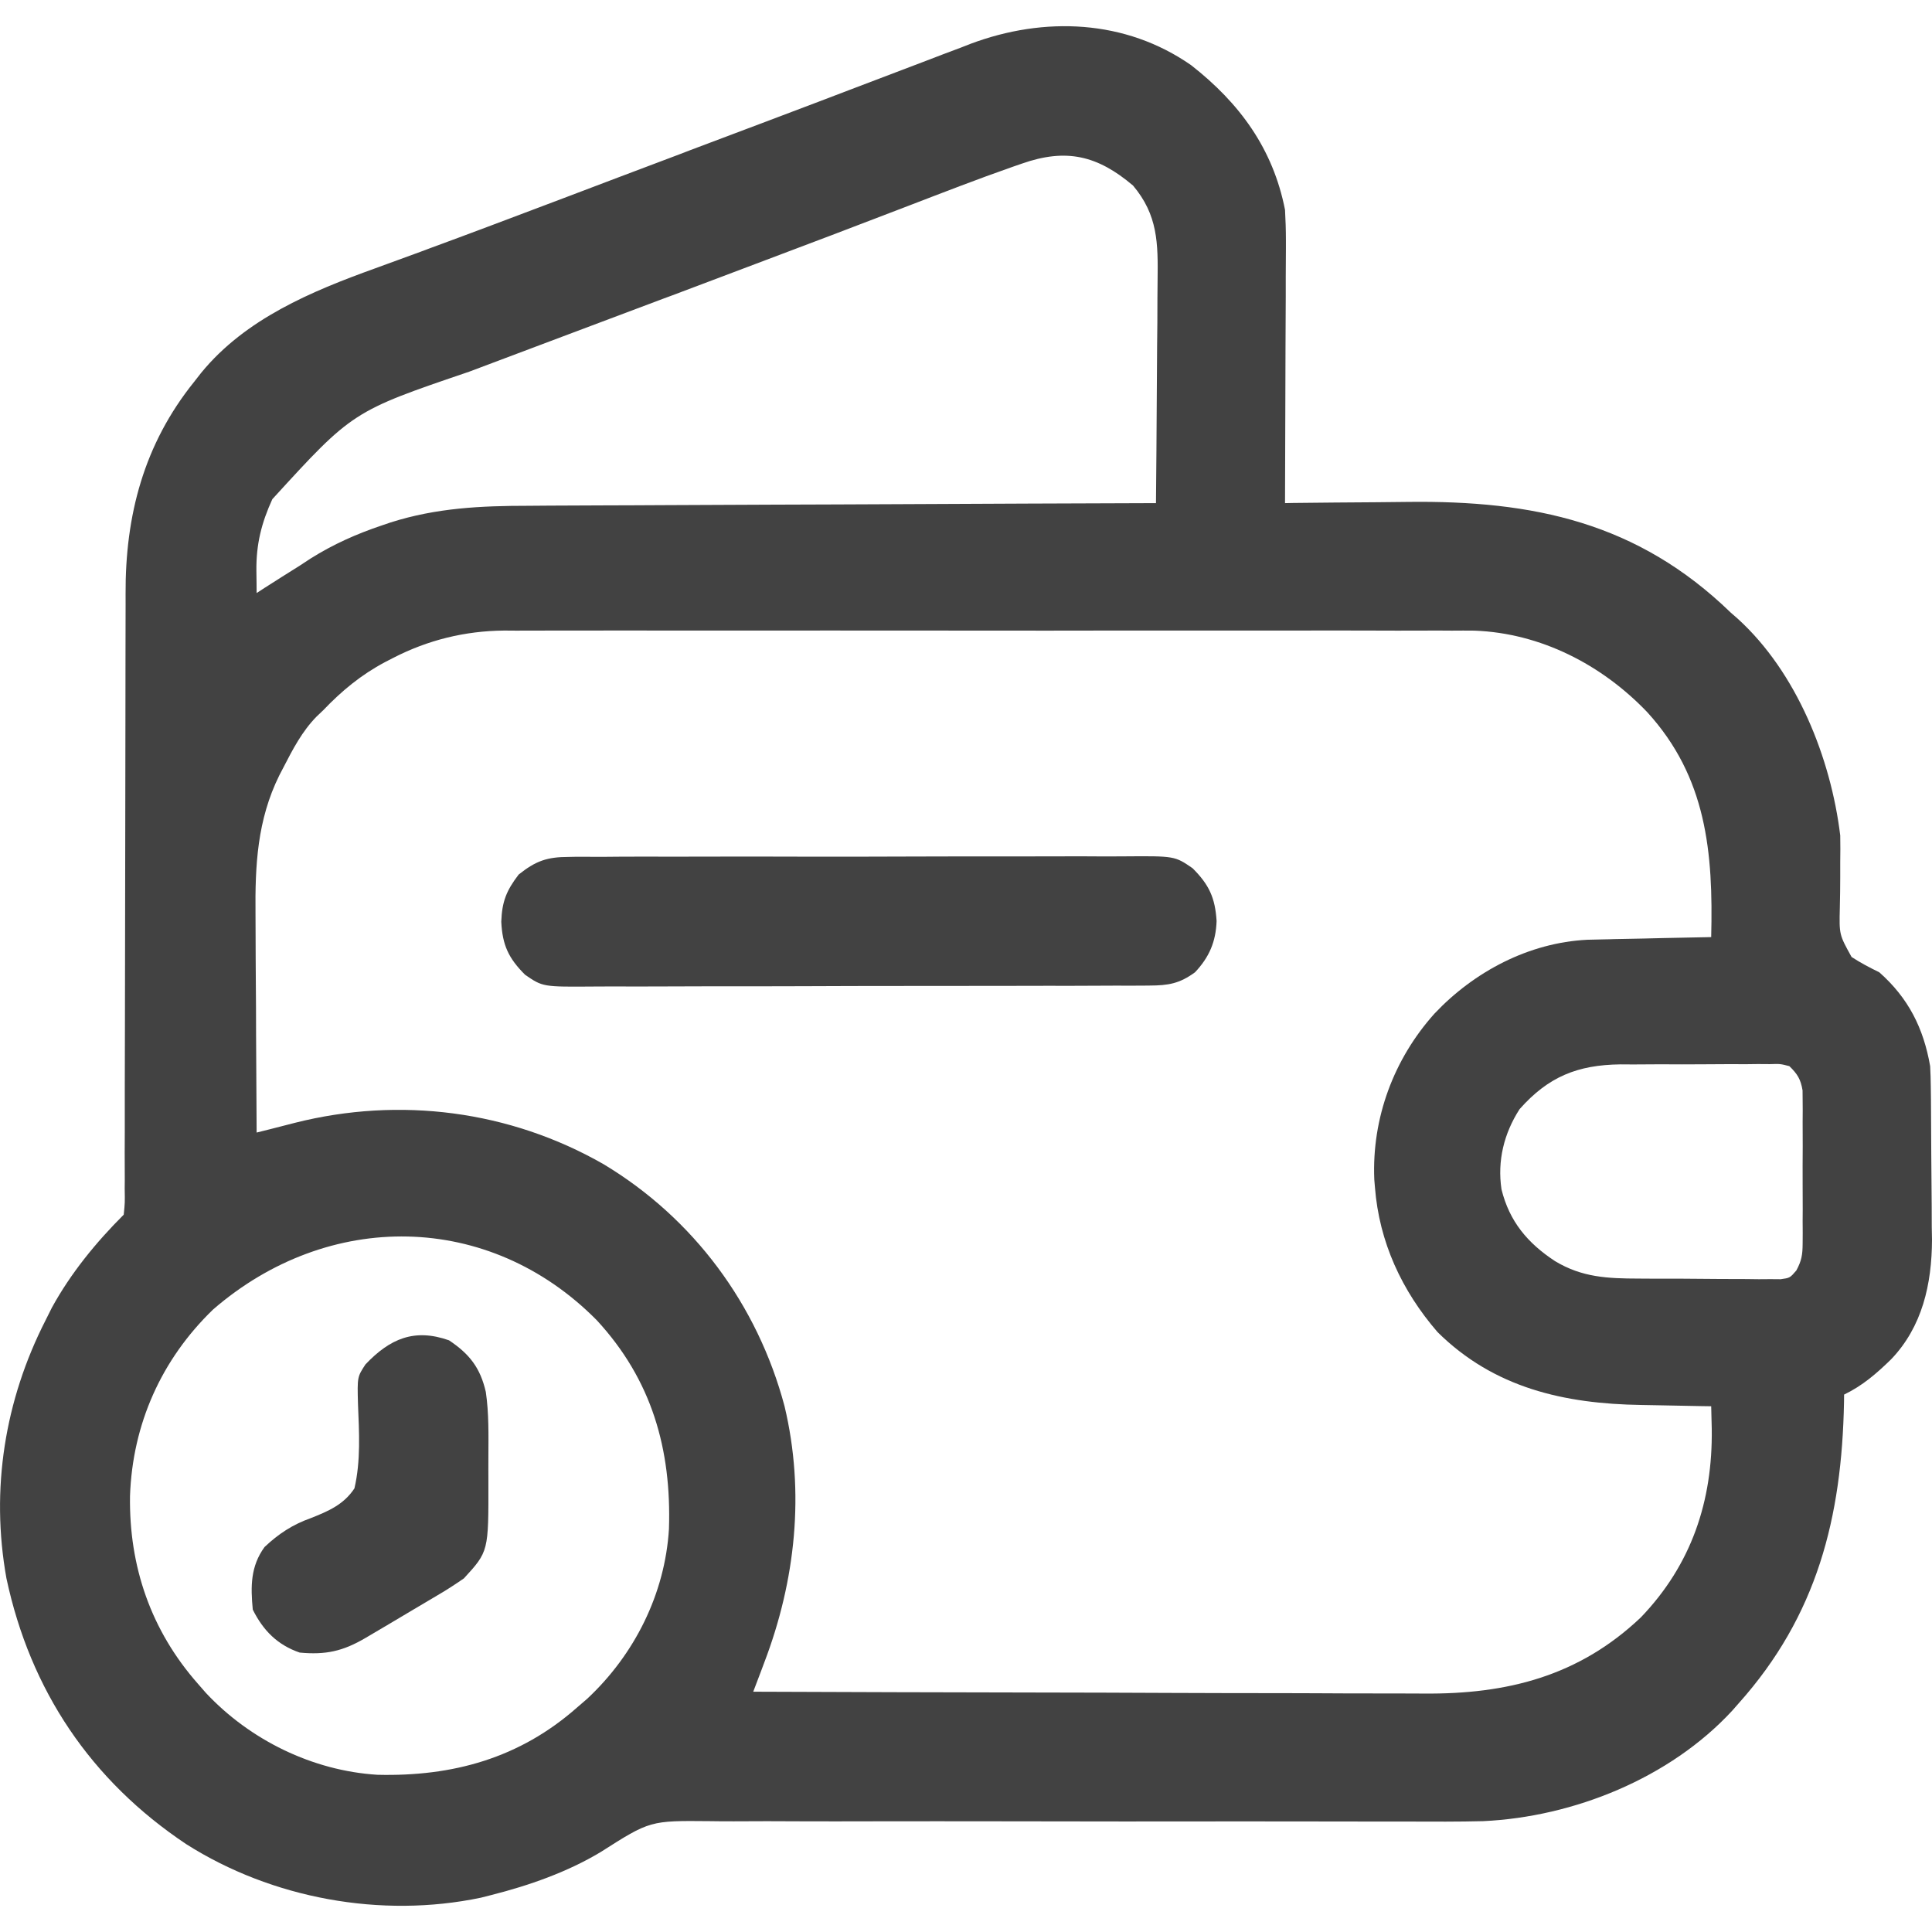 <svg width="24" height="24" viewBox="0 0 24 24" fill="none" xmlns="http://www.w3.org/2000/svg">
<path d="M14.797 0.81C15.399 1.281 15.814 1.847 15.963 2.607C15.97 2.733 15.974 2.859 15.974 2.985C15.974 3.021 15.974 3.056 15.974 3.093C15.974 3.209 15.973 3.325 15.972 3.442C15.972 3.523 15.972 3.604 15.972 3.685C15.971 3.897 15.97 4.11 15.969 4.322C15.968 4.539 15.968 4.756 15.967 4.974C15.966 5.399 15.965 5.824 15.963 6.25C15.995 6.249 16.028 6.249 16.062 6.248C16.407 6.244 16.752 6.241 17.097 6.239C17.226 6.238 17.354 6.237 17.482 6.235C19.051 6.215 20.344 6.49 21.5 7.61C21.543 7.648 21.543 7.648 21.588 7.687C22.32 8.353 22.743 9.417 22.86 10.378C22.862 10.488 22.862 10.599 22.86 10.709C22.86 10.77 22.86 10.831 22.86 10.894C22.86 11.022 22.858 11.149 22.855 11.277C22.847 11.61 22.847 11.61 23.001 11.888C23.113 11.961 23.226 12.02 23.345 12.078C23.707 12.398 23.895 12.772 23.977 13.244C23.982 13.33 23.984 13.416 23.985 13.502C23.986 13.553 23.987 13.603 23.987 13.655C23.988 13.736 23.988 13.736 23.988 13.819C23.989 13.875 23.989 13.932 23.989 13.99C23.99 14.109 23.991 14.229 23.991 14.348C23.992 14.469 23.993 14.59 23.994 14.712C23.996 14.888 23.997 15.064 23.997 15.24C23.998 15.293 23.999 15.346 24 15.401C23.998 15.95 23.88 16.482 23.491 16.887C23.309 17.064 23.138 17.213 22.908 17.324C22.907 17.37 22.907 17.37 22.907 17.417C22.88 18.851 22.574 20.069 21.597 21.161C21.558 21.206 21.558 21.206 21.517 21.252C20.742 22.09 19.549 22.57 18.425 22.623C18.115 22.631 17.805 22.629 17.495 22.628C17.392 22.628 17.288 22.628 17.184 22.628C16.963 22.628 16.741 22.627 16.519 22.627C16.168 22.626 15.817 22.626 15.466 22.626C14.467 22.627 13.47 22.628 12.472 22.625C11.919 22.624 11.367 22.624 10.815 22.625C10.523 22.626 10.232 22.626 9.94 22.625C9.666 22.623 9.392 22.623 9.118 22.625C9.017 22.625 8.917 22.625 8.816 22.623C8.075 22.616 8.075 22.616 7.463 23.006C7.048 23.256 6.569 23.423 6.103 23.541C6.06 23.552 6.017 23.563 5.973 23.574C4.736 23.833 3.379 23.585 2.314 22.909C1.128 22.118 0.377 20.998 0.08 19.607C-0.119 18.5 0.059 17.395 0.566 16.401C0.592 16.349 0.618 16.298 0.644 16.245C0.879 15.816 1.191 15.435 1.537 15.089C1.552 14.941 1.552 14.941 1.549 14.762C1.549 14.728 1.55 14.694 1.55 14.659C1.55 14.544 1.55 14.43 1.549 14.315C1.55 14.233 1.55 14.151 1.55 14.069C1.55 13.892 1.55 13.715 1.55 13.538C1.55 13.257 1.551 12.977 1.552 12.696C1.554 11.898 1.555 11.1 1.556 10.302C1.556 9.862 1.557 9.421 1.558 8.981C1.559 8.703 1.559 8.425 1.559 8.146C1.559 7.972 1.559 7.798 1.56 7.623C1.561 7.543 1.56 7.463 1.56 7.383C1.555 6.403 1.787 5.519 2.411 4.744C2.441 4.706 2.47 4.668 2.501 4.629C3.05 3.96 3.866 3.62 4.659 3.334C4.846 3.266 5.033 3.197 5.22 3.129C5.279 3.107 5.279 3.107 5.34 3.084C5.82 2.908 6.298 2.727 6.777 2.546C6.87 2.511 6.963 2.476 7.055 2.441C7.243 2.369 7.431 2.298 7.619 2.227C7.894 2.123 8.168 2.019 8.443 1.916C8.488 1.899 8.532 1.882 8.578 1.864C8.803 1.779 9.027 1.695 9.252 1.61C9.342 1.576 9.433 1.542 9.523 1.508C9.568 1.491 9.613 1.474 9.66 1.456C9.96 1.343 10.261 1.229 10.561 1.114C10.774 1.033 10.987 0.952 11.2 0.871C11.302 0.833 11.403 0.794 11.505 0.755C11.647 0.7 11.789 0.646 11.932 0.593C11.973 0.577 12.014 0.561 12.057 0.544C12.971 0.202 13.98 0.24 14.797 0.81ZM12.693 2.033C12.656 2.046 12.618 2.059 12.58 2.072C12.14 2.226 11.706 2.395 11.271 2.562C10.648 2.802 10.023 3.039 9.398 3.274C9.176 3.357 8.954 3.441 8.733 3.525C8.604 3.573 8.475 3.622 8.346 3.671C8.314 3.683 8.282 3.695 8.248 3.707C7.853 3.856 7.458 4.005 7.062 4.153C6.803 4.25 6.545 4.348 6.286 4.445C6.134 4.502 5.981 4.56 5.829 4.617C4.38 5.11 4.38 5.11 3.383 6.201C3.247 6.498 3.182 6.762 3.185 7.087C3.186 7.166 3.186 7.166 3.187 7.246C3.187 7.286 3.188 7.326 3.188 7.367C3.236 7.336 3.236 7.336 3.285 7.304C3.43 7.211 3.576 7.119 3.723 7.027C3.767 6.998 3.812 6.969 3.857 6.939C4.142 6.76 4.428 6.633 4.746 6.526C4.781 6.514 4.816 6.502 4.852 6.49C5.421 6.309 5.976 6.283 6.568 6.283C6.654 6.282 6.739 6.282 6.824 6.281C7.054 6.28 7.284 6.279 7.514 6.278C7.755 6.278 7.996 6.276 8.237 6.275C8.692 6.273 9.148 6.271 9.603 6.269C10.122 6.268 10.641 6.265 11.16 6.263C12.226 6.258 13.293 6.253 14.36 6.25C14.364 5.807 14.368 5.364 14.37 4.921C14.371 4.715 14.372 4.509 14.374 4.304C14.377 4.105 14.378 3.906 14.378 3.708C14.379 3.632 14.379 3.556 14.38 3.481C14.386 3.021 14.384 2.672 14.075 2.305C13.637 1.934 13.249 1.837 12.693 2.033ZM4.882 8.174C4.85 8.191 4.817 8.208 4.783 8.225C4.486 8.383 4.247 8.58 4.014 8.824C3.974 8.861 3.974 8.861 3.934 8.9C3.752 9.085 3.637 9.308 3.519 9.537C3.503 9.568 3.487 9.599 3.47 9.631C3.195 10.188 3.168 10.748 3.174 11.356C3.175 11.435 3.175 11.514 3.175 11.592C3.175 11.797 3.177 12.002 3.178 12.207C3.18 12.417 3.181 12.627 3.181 12.838C3.183 13.248 3.185 13.659 3.188 14.069C3.241 14.056 3.294 14.043 3.348 14.029C3.418 14.011 3.489 13.993 3.559 13.975C3.611 13.962 3.611 13.962 3.664 13.948C4.968 13.619 6.333 13.796 7.496 14.461C8.616 15.133 9.411 16.209 9.746 17.469C10.001 18.539 9.882 19.635 9.495 20.65C9.482 20.685 9.469 20.721 9.455 20.757C9.422 20.843 9.39 20.929 9.357 21.015C10.534 21.02 11.711 21.023 12.888 21.025C13.435 21.026 13.982 21.027 14.528 21.03C15.005 21.032 15.482 21.033 15.959 21.033C16.211 21.034 16.463 21.034 16.715 21.036C16.953 21.037 17.191 21.037 17.429 21.037C17.515 21.037 17.602 21.038 17.689 21.038C18.72 21.047 19.613 20.823 20.383 20.092C21.013 19.436 21.276 18.646 21.264 17.751C21.262 17.657 21.26 17.563 21.257 17.469C21.212 17.469 21.166 17.468 21.12 17.467C20.949 17.464 20.778 17.461 20.607 17.457C20.533 17.455 20.46 17.454 20.386 17.453C19.433 17.438 18.56 17.243 17.857 16.547C17.413 16.033 17.133 15.429 17.08 14.749C17.077 14.718 17.074 14.686 17.072 14.653C17.04 13.89 17.313 13.156 17.82 12.591C18.314 12.068 18.993 11.71 19.718 11.674C19.79 11.672 19.862 11.671 19.933 11.669C19.972 11.668 20.01 11.668 20.049 11.666C20.169 11.664 20.29 11.661 20.41 11.659C20.492 11.657 20.574 11.655 20.657 11.653C20.857 11.649 21.057 11.645 21.257 11.641C21.283 10.59 21.201 9.655 20.461 8.845C19.898 8.257 19.14 7.865 18.317 7.834C18.223 7.833 18.13 7.833 18.036 7.834C17.984 7.834 17.932 7.833 17.878 7.833C17.706 7.833 17.533 7.833 17.36 7.834C17.236 7.833 17.111 7.833 16.987 7.833C16.685 7.832 16.383 7.832 16.081 7.833C15.835 7.833 15.589 7.833 15.344 7.833C15.309 7.833 15.274 7.833 15.237 7.833C15.166 7.833 15.095 7.833 15.024 7.833C14.357 7.832 13.69 7.833 13.023 7.834C12.451 7.834 11.88 7.834 11.309 7.833C10.644 7.833 9.979 7.832 9.315 7.833C9.244 7.833 9.173 7.833 9.102 7.833C9.067 7.833 9.032 7.833 8.996 7.833C8.751 7.833 8.506 7.833 8.26 7.833C7.93 7.832 7.6 7.832 7.269 7.833C7.148 7.833 7.027 7.833 6.906 7.833C6.74 7.833 6.575 7.833 6.409 7.834C6.362 7.834 6.314 7.833 6.265 7.833C5.777 7.837 5.316 7.95 4.882 8.174ZM18.877 13.778C18.683 14.079 18.599 14.419 18.652 14.774C18.75 15.173 18.977 15.443 19.317 15.666C19.653 15.869 19.971 15.882 20.354 15.883C20.434 15.883 20.434 15.883 20.515 15.884C20.627 15.884 20.739 15.885 20.851 15.884C21.023 15.885 21.195 15.886 21.366 15.888C21.475 15.889 21.584 15.889 21.693 15.889C21.744 15.89 21.796 15.89 21.849 15.891C21.897 15.891 21.944 15.89 21.993 15.89C22.056 15.89 22.056 15.89 22.12 15.891C22.235 15.875 22.235 15.875 22.315 15.782C22.381 15.659 22.392 15.587 22.393 15.448C22.393 15.382 22.393 15.382 22.394 15.315C22.394 15.267 22.394 15.22 22.393 15.171C22.393 15.123 22.393 15.074 22.394 15.023C22.394 14.92 22.393 14.817 22.393 14.714C22.392 14.556 22.393 14.398 22.394 14.24C22.394 14.139 22.393 14.039 22.393 13.939C22.394 13.892 22.394 13.844 22.394 13.796C22.394 13.752 22.393 13.707 22.393 13.662C22.393 13.604 22.393 13.604 22.392 13.545C22.369 13.407 22.329 13.342 22.228 13.244C22.115 13.215 22.115 13.215 21.986 13.219C21.937 13.219 21.887 13.218 21.837 13.218C21.757 13.219 21.757 13.219 21.675 13.22C21.62 13.22 21.565 13.22 21.509 13.219C21.392 13.22 21.276 13.22 21.16 13.221C20.982 13.223 20.805 13.222 20.627 13.221C20.514 13.222 20.401 13.222 20.288 13.223C20.235 13.223 20.182 13.222 20.128 13.222C19.597 13.229 19.235 13.374 18.877 13.778ZM2.647 16.267C2.004 16.888 1.646 17.692 1.615 18.583C1.602 19.46 1.875 20.255 2.46 20.918C2.492 20.954 2.524 20.991 2.556 21.028C3.104 21.615 3.883 21.997 4.688 22.047C5.624 22.07 6.455 21.842 7.171 21.209C7.211 21.174 7.251 21.14 7.293 21.104C7.882 20.555 8.261 19.799 8.31 18.993C8.342 18.004 8.098 17.142 7.414 16.401C6.073 15.044 4.077 15.028 2.647 16.267Z" fill="#424242"/>
<path d="M7.066 10.645C7.114 10.644 7.114 10.644 7.163 10.643C7.27 10.643 7.377 10.643 7.484 10.644C7.561 10.643 7.638 10.643 7.715 10.642C7.924 10.641 8.133 10.641 8.341 10.642C8.516 10.642 8.69 10.642 8.865 10.641C9.276 10.64 9.688 10.641 10.099 10.642C10.523 10.642 10.948 10.642 11.372 10.64C11.736 10.639 12.101 10.638 12.466 10.639C12.683 10.639 12.901 10.639 13.118 10.638C13.323 10.637 13.528 10.637 13.732 10.639C13.807 10.639 13.882 10.639 13.957 10.638C14.593 10.633 14.593 10.633 14.814 10.785C15.02 10.989 15.095 11.154 15.113 11.441C15.104 11.698 15.022 11.89 14.845 12.078C14.652 12.219 14.515 12.242 14.277 12.243C14.245 12.243 14.213 12.243 14.18 12.244C14.072 12.245 13.965 12.244 13.858 12.244C13.781 12.245 13.704 12.245 13.627 12.245C13.418 12.246 13.209 12.247 13 12.246C12.826 12.246 12.651 12.247 12.477 12.247C12.065 12.248 11.653 12.248 11.241 12.248C10.817 12.248 10.392 12.249 9.967 12.251C9.603 12.252 9.238 12.253 8.873 12.252C8.655 12.252 8.438 12.253 8.22 12.254C8.015 12.255 7.81 12.255 7.605 12.254C7.53 12.254 7.455 12.254 7.38 12.255C6.743 12.26 6.743 12.26 6.523 12.109C6.316 11.903 6.241 11.739 6.227 11.45C6.236 11.199 6.291 11.063 6.443 10.864C6.655 10.695 6.795 10.645 7.066 10.645Z" fill="#424242"/>
<path d="M5.578 16.65C5.834 16.821 5.966 16.992 6.035 17.291C6.074 17.557 6.068 17.825 6.067 18.093C6.066 18.198 6.067 18.303 6.067 18.407C6.069 19.273 6.069 19.273 5.763 19.607C5.653 19.683 5.546 19.753 5.43 19.82C5.398 19.839 5.367 19.858 5.334 19.877C5.267 19.917 5.2 19.956 5.133 19.996C5.031 20.056 4.929 20.117 4.827 20.178C4.762 20.216 4.697 20.255 4.632 20.293C4.601 20.311 4.571 20.33 4.539 20.348C4.258 20.513 4.045 20.559 3.723 20.529C3.447 20.434 3.27 20.256 3.14 19.995C3.113 19.708 3.111 19.459 3.286 19.218C3.458 19.055 3.636 18.938 3.86 18.859C4.079 18.772 4.27 18.691 4.403 18.489C4.483 18.144 4.461 17.792 4.447 17.44C4.438 17.105 4.438 17.105 4.54 16.949C4.844 16.629 5.148 16.498 5.578 16.65Z" fill="#424242"/>
</svg>
